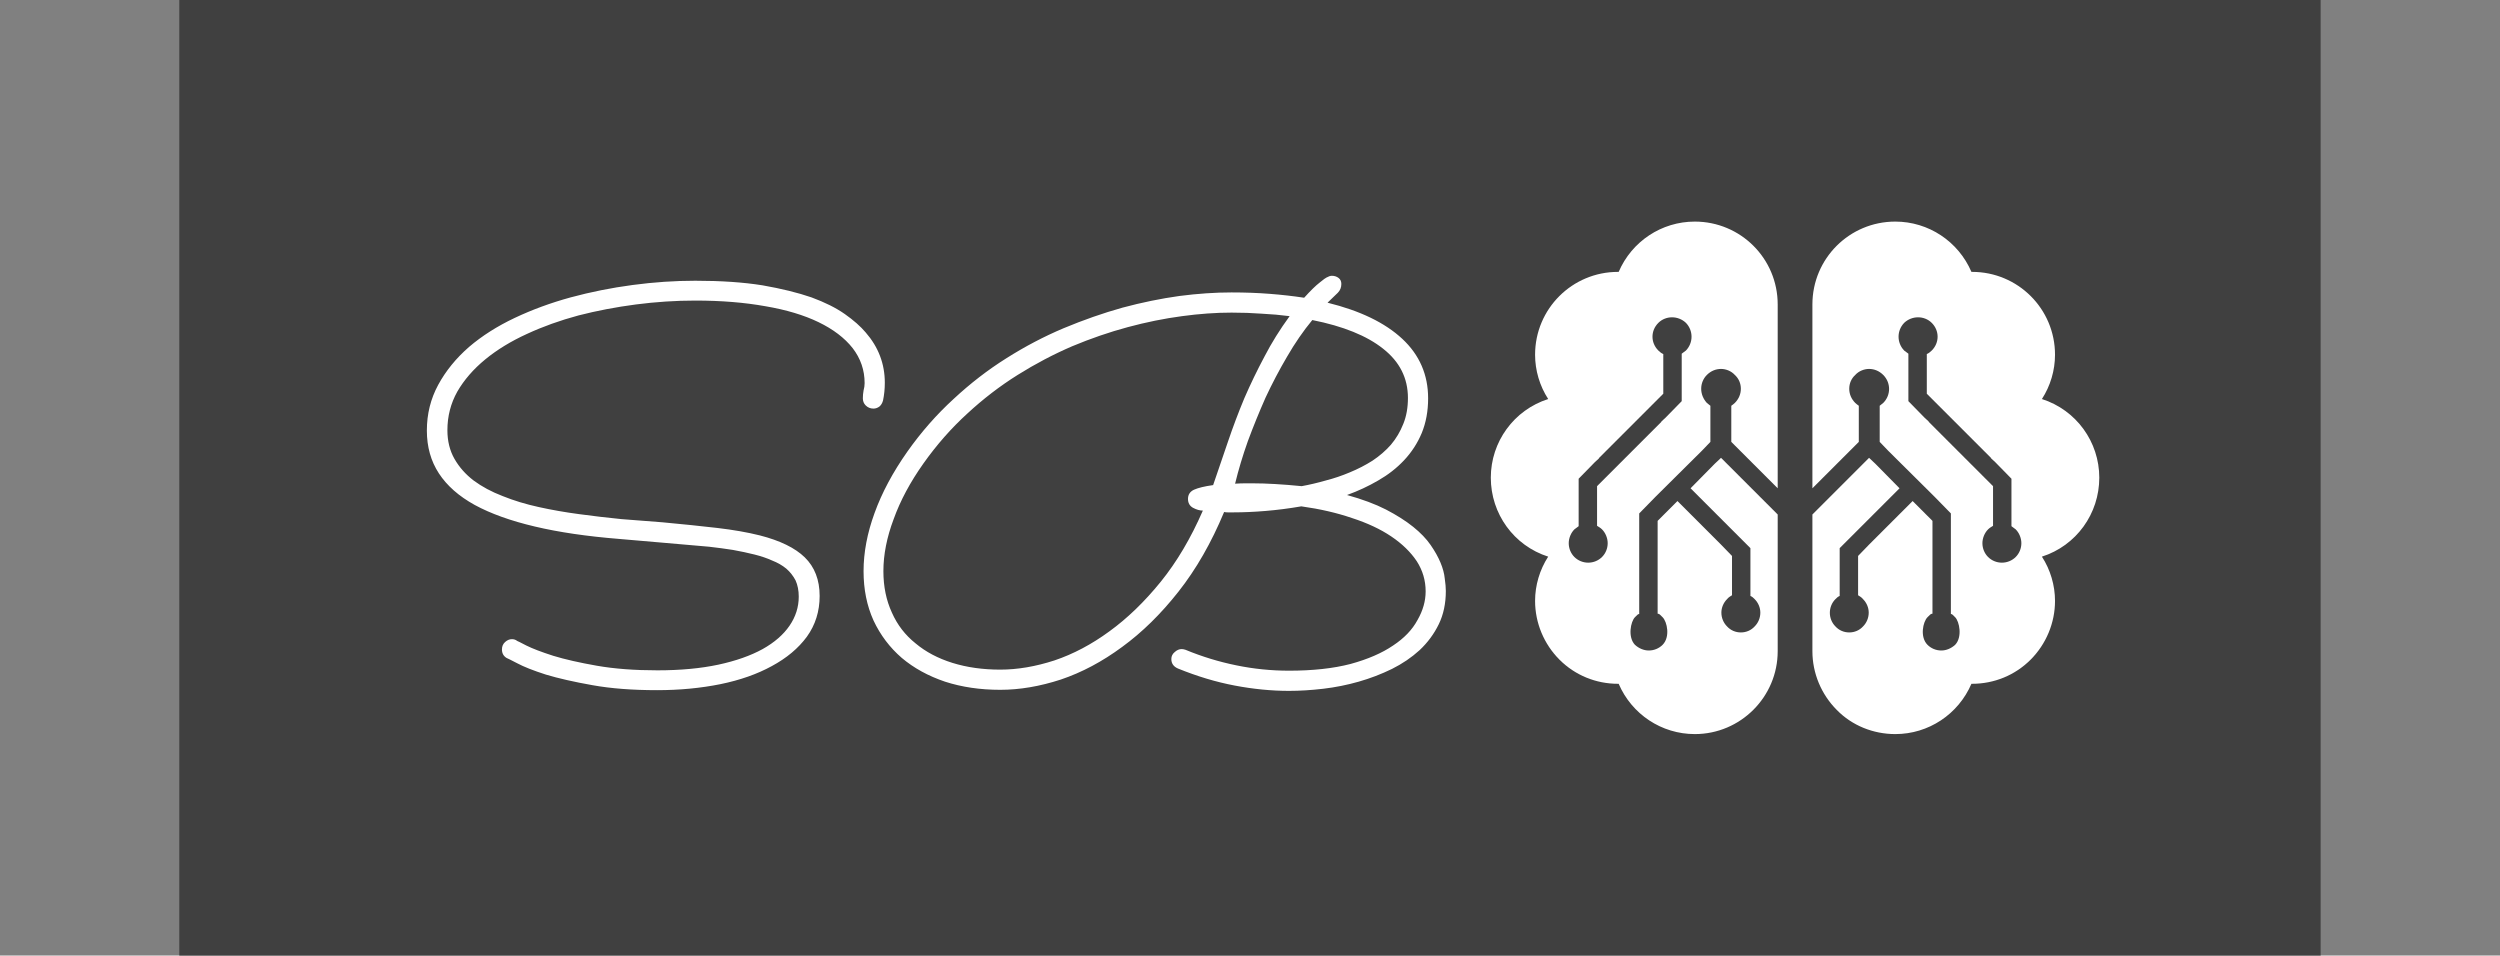<svg xmlns="http://www.w3.org/2000/svg" version="1.1" xmlns:xlink="http://www.w3.org/1999/xlink" xmlns:svgjs="http://svgjs.dev/svgjs" viewBox="0 0 5.421 2.072"><rect x="0" y="0" width="5.421" height="2.072" fill="#808080" stroke="none"/><g transform="matrix(0.768,0,0,0.768,0.868,0.598)"><rect width="6.046" height="6.046" x="-0.624" y="-2.452" fill="#404040"></rect><g transform="matrix(1,0,0,1,0,0)" clip-path="url(#SvgjsClipPath34887)"><g clip-path="url(#SvgjsClipPath34882ca2c6013-82dd-4abd-9675-e7ad903a0e4d)"><path d=" M 4.635 0.793 C 4.732 0.762 4.797 0.672 4.797 0.57 C 4.797 0.469 4.732 0.379 4.635 0.348 C 4.659 0.311 4.672 0.267 4.672 0.223 C 4.672 0.093 4.567 -0.011 4.438 -0.011 C 4.437 -0.011 4.437 -0.011 4.436 -0.011 C 4.399 -0.097 4.315 -0.153 4.221 -0.153 C 4.092 -0.153 3.987 -0.049 3.987 0.081 L 3.987 0.6 L 4.093 0.494 L 4.118 0.469 L 4.118 0.367 C 4.114 0.364 4.111 0.362 4.108 0.359 C 4.097 0.348 4.091 0.334 4.091 0.319 C 4.091 0.304 4.097 0.29 4.108 0.28 C 4.118 0.269 4.133 0.263 4.147 0.263 C 4.162 0.263 4.176 0.269 4.187 0.28 C 4.209 0.302 4.209 0.337 4.187 0.359 C 4.184 0.362 4.18 0.364 4.177 0.367 L 4.177 0.469 L 4.201 0.494 L 4.332 0.624 L 4.378 0.671 L 4.378 0.955 C 4.382 0.957 4.377 0.951 4.39 0.964 C 4.402 0.976 4.411 1.02 4.39 1.042 C 4.379 1.052 4.365 1.058 4.351 1.058 C 4.336 1.058 4.322 1.052 4.312 1.042 C 4.29 1.02 4.299 0.977 4.312 0.964 C 4.325 0.951 4.321 0.956 4.326 0.954 L 4.326 0.692 L 4.295 0.661 L 4.27 0.636 L 4.147 0.759 L 4.116 0.791 L 4.116 0.902 C 4.121 0.905 4.126 0.908 4.13 0.913 C 4.14 0.923 4.146 0.937 4.146 0.951 C 4.146 0.966 4.14 0.98 4.13 0.99 C 4.12 1.001 4.106 1.007 4.091 1.007 C 4.076 1.007 4.062 1.001 4.052 0.99 C 4.031 0.969 4.031 0.934 4.052 0.913 C 4.056 0.909 4.059 0.906 4.064 0.904 L 4.064 0.769 L 4.11 0.723 L 4.233 0.6 L 4.165 0.531 L 4.147 0.514 L 4.13 0.531 L 4 0.661 L 3.987 0.674 L 3.987 1.06 C 3.987 1.122 4.012 1.182 4.056 1.226 C 4.099 1.27 4.159 1.294 4.221 1.294 C 4.315 1.294 4.399 1.238 4.436 1.152 C 4.437 1.152 4.437 1.152 4.438 1.152 C 4.5 1.152 4.559 1.128 4.603 1.084 C 4.647 1.04 4.672 0.98 4.672 0.918 C 4.672 0.874 4.659 0.83 4.635 0.793 Z M 3.241 0.793 C 3.144 0.762 3.079 0.672 3.079 0.57 C 3.079 0.469 3.144 0.379 3.241 0.348 C 3.217 0.311 3.204 0.267 3.204 0.223 C 3.204 0.093 3.309 -0.011 3.438 -0.011 C 3.439 -0.011 3.439 -0.011 3.44 -0.011 C 3.477 -0.097 3.561 -0.153 3.655 -0.153 C 3.784 -0.153 3.889 -0.049 3.889 0.081 L 3.889 0.6 L 3.783 0.494 L 3.758 0.469 L 3.758 0.367 C 3.762 0.364 3.765 0.362 3.768 0.359 C 3.779 0.348 3.785 0.334 3.785 0.319 C 3.785 0.304 3.779 0.29 3.768 0.28 C 3.758 0.269 3.743 0.263 3.729 0.263 C 3.714 0.263 3.7 0.269 3.689 0.28 C 3.679 0.29 3.673 0.304 3.673 0.319 C 3.673 0.334 3.679 0.348 3.689 0.359 C 3.692 0.362 3.696 0.364 3.699 0.367 L 3.699 0.469 L 3.675 0.494 L 3.544 0.624 L 3.498 0.671 L 3.498 0.955 C 3.494 0.957 3.499 0.951 3.486 0.964 C 3.474 0.976 3.465 1.02 3.486 1.042 C 3.497 1.052 3.511 1.058 3.525 1.058 C 3.54 1.058 3.554 1.052 3.564 1.042 C 3.586 1.02 3.577 0.977 3.564 0.964 C 3.551 0.951 3.555 0.956 3.55 0.954 L 3.55 0.692 L 3.581 0.661 L 3.606 0.636 L 3.729 0.759 L 3.76 0.791 L 3.76 0.902 C 3.755 0.905 3.75 0.908 3.746 0.913 C 3.736 0.923 3.73 0.937 3.73 0.951 C 3.73 0.966 3.736 0.98 3.746 0.99 C 3.756 1.001 3.77 1.007 3.785 1.007 C 3.8 1.007 3.814 1.001 3.824 0.99 C 3.834 0.98 3.84 0.966 3.84 0.951 C 3.84 0.937 3.834 0.923 3.824 0.913 C 3.82 0.909 3.817 0.906 3.812 0.904 L 3.812 0.769 L 3.766 0.723 L 3.643 0.6 L 3.711 0.531 L 3.729 0.514 L 3.746 0.531 L 3.876 0.661 L 3.889 0.674 L 3.889 1.06 C 3.889 1.189 3.784 1.294 3.655 1.294 C 3.561 1.294 3.477 1.238 3.44 1.152 C 3.439 1.152 3.439 1.152 3.438 1.152 C 3.376 1.152 3.317 1.128 3.273 1.084 C 3.229 1.04 3.204 0.98 3.204 0.918 C 3.204 0.874 3.217 0.83 3.241 0.793 Z M 3.384 0.515 L 3.385 0.515 L 3.373 0.526 L 3.327 0.573 L 3.327 0.707 C 3.323 0.71 3.319 0.713 3.315 0.716 C 3.305 0.726 3.299 0.741 3.299 0.755 C 3.299 0.77 3.305 0.784 3.315 0.794 C 3.325 0.804 3.339 0.81 3.354 0.81 C 3.369 0.81 3.383 0.804 3.393 0.794 C 3.403 0.784 3.409 0.77 3.409 0.755 C 3.409 0.741 3.403 0.726 3.393 0.716 C 3.389 0.712 3.384 0.709 3.379 0.706 L 3.379 0.594 L 3.41 0.563 L 3.54 0.433 L 3.561 0.412 L 3.56 0.412 L 3.572 0.401 L 3.618 0.354 L 3.618 0.22 C 3.622 0.217 3.626 0.214 3.63 0.211 C 3.651 0.189 3.651 0.155 3.63 0.133 C 3.608 0.112 3.573 0.112 3.552 0.133 C 3.53 0.155 3.53 0.189 3.552 0.211 C 3.556 0.215 3.561 0.219 3.566 0.221 L 3.566 0.333 L 3.535 0.364 L 3.405 0.494 L 3.384 0.515 Z M 4.492 0.515 L 4.491 0.515 L 4.503 0.526 L 4.549 0.573 L 4.549 0.707 C 4.553 0.71 4.557 0.713 4.561 0.716 C 4.571 0.726 4.577 0.741 4.577 0.755 C 4.577 0.77 4.571 0.784 4.561 0.794 C 4.551 0.804 4.537 0.81 4.522 0.81 C 4.507 0.81 4.493 0.804 4.483 0.794 C 4.473 0.784 4.467 0.77 4.467 0.755 C 4.467 0.741 4.473 0.726 4.483 0.716 C 4.487 0.712 4.492 0.709 4.497 0.706 L 4.497 0.594 L 4.466 0.563 L 4.336 0.433 L 4.315 0.412 L 4.316 0.412 L 4.304 0.401 L 4.258 0.354 L 4.258 0.22 C 4.254 0.217 4.25 0.214 4.246 0.211 C 4.225 0.189 4.225 0.155 4.246 0.133 C 4.268 0.112 4.303 0.112 4.324 0.133 C 4.346 0.155 4.346 0.189 4.324 0.211 C 4.32 0.215 4.315 0.219 4.31 0.221 L 4.31 0.333 L 4.341 0.364 L 4.471 0.494 Z" fill="#ffffff" transform="matrix(1,0,0,1,0,0)" fill-rule="evenodd"></path></g></g><g><path d=" M 1.363 0.352 Q 1.36 0.363 1.353 0.369 Q 1.345 0.375 1.336 0.375 Q 1.323 0.375 1.314 0.366 Q 1.306 0.358 1.306 0.346 Q 1.306 0.335 1.308 0.324 Q 1.311 0.313 1.311 0.303 Q 1.311 0.248 1.277 0.204 Q 1.243 0.161 1.181 0.131 Q 1.119 0.101 1.031 0.086 Q 0.942 0.07 0.833 0.07 Q 0.75 0.07 0.665 0.081 Q 0.581 0.092 0.503 0.112 Q 0.425 0.133 0.358 0.164 Q 0.29 0.195 0.24 0.236 Q 0.19 0.277 0.161 0.327 Q 0.133 0.377 0.133 0.436 Q 0.133 0.482 0.153 0.517 Q 0.173 0.552 0.207 0.578 Q 0.242 0.604 0.289 0.622 Q 0.336 0.641 0.391 0.653 Q 0.445 0.665 0.505 0.673 Q 0.564 0.681 0.624 0.687 L 0.74 0.696 Q 0.826 0.704 0.895 0.712 Q 0.963 0.72 1.015 0.733 Q 1.101 0.755 1.142 0.795 Q 1.184 0.836 1.184 0.904 Q 1.184 0.969 1.148 1.019 Q 1.112 1.068 1.049 1.102 Q 0.987 1.136 0.904 1.153 Q 0.82 1.17 0.725 1.17 Q 0.621 1.17 0.543 1.156 Q 0.464 1.142 0.411 1.126 Q 0.358 1.109 0.33 1.094 Q 0.303 1.08 0.3 1.079 Q 0.287 1.071 0.287 1.055 Q 0.287 1.042 0.296 1.034 Q 0.305 1.026 0.315 1.026 Q 0.324 1.026 0.33 1.031 Q 0.331 1.031 0.356 1.044 Q 0.382 1.057 0.432 1.073 Q 0.481 1.088 0.555 1.101 Q 0.629 1.114 0.726 1.114 Q 0.823 1.114 0.898 1.098 Q 0.972 1.082 1.023 1.054 Q 1.073 1.026 1.099 0.988 Q 1.125 0.95 1.125 0.906 Q 1.125 0.88 1.116 0.86 Q 1.106 0.841 1.09 0.827 Q 1.073 0.813 1.05 0.804 Q 1.028 0.794 1 0.787 Q 0.972 0.78 0.939 0.774 Q 0.907 0.769 0.872 0.765 Q 0.837 0.762 0.803 0.759 Q 0.768 0.756 0.734 0.753 L 0.618 0.743 Q 0.481 0.732 0.38 0.708 Q 0.278 0.684 0.21 0.647 Q 0.143 0.61 0.109 0.558 Q 0.075 0.506 0.075 0.437 Q 0.075 0.367 0.107 0.308 Q 0.139 0.249 0.194 0.201 Q 0.249 0.154 0.323 0.119 Q 0.397 0.084 0.481 0.061 Q 0.566 0.038 0.656 0.026 Q 0.746 0.014 0.833 0.014 Q 0.942 0.014 1.023 0.027 Q 1.103 0.041 1.161 0.061 Q 1.218 0.082 1.255 0.108 Q 1.292 0.134 1.314 0.16 Q 1.368 0.222 1.368 0.302 Q 1.368 0.328 1.363 0.352 M 2.673 0.619 Q 2.738 0.637 2.783 0.66 Q 2.829 0.684 2.86 0.709 Q 2.891 0.734 2.909 0.76 Q 2.927 0.786 2.937 0.81 Q 2.947 0.834 2.949 0.855 Q 2.952 0.876 2.952 0.89 Q 2.952 0.943 2.932 0.984 Q 2.912 1.025 2.878 1.057 Q 2.844 1.088 2.8 1.11 Q 2.755 1.132 2.706 1.146 Q 2.657 1.16 2.606 1.166 Q 2.555 1.172 2.509 1.172 Q 2.435 1.172 2.356 1.157 Q 2.277 1.142 2.196 1.109 Q 2.177 1.101 2.177 1.082 Q 2.177 1.07 2.187 1.062 Q 2.196 1.054 2.206 1.054 Q 2.211 1.054 2.217 1.056 Q 2.287 1.085 2.361 1.1 Q 2.434 1.115 2.509 1.115 Q 2.61 1.115 2.683 1.096 Q 2.756 1.076 2.803 1.044 Q 2.85 1.013 2.872 0.972 Q 2.895 0.932 2.895 0.891 Q 2.895 0.845 2.87 0.806 Q 2.844 0.767 2.798 0.736 Q 2.752 0.705 2.687 0.684 Q 2.623 0.662 2.544 0.651 Q 2.492 0.66 2.443 0.664 Q 2.395 0.668 2.353 0.668 L 2.336 0.668 Q 2.331 0.668 2.326 0.667 Q 2.272 0.797 2.197 0.892 Q 2.123 0.986 2.038 1.048 Q 1.954 1.11 1.865 1.14 Q 1.776 1.169 1.694 1.169 Q 1.609 1.169 1.538 1.146 Q 1.467 1.122 1.416 1.079 Q 1.365 1.035 1.336 0.973 Q 1.308 0.911 1.308 0.834 Q 1.308 0.755 1.339 0.67 Q 1.37 0.584 1.432 0.496 Q 1.49 0.414 1.562 0.348 Q 1.633 0.282 1.711 0.233 Q 1.79 0.183 1.873 0.148 Q 1.957 0.113 2.039 0.09 Q 2.121 0.068 2.2 0.057 Q 2.278 0.047 2.347 0.047 Q 2.404 0.047 2.455 0.051 Q 2.506 0.055 2.552 0.062 Q 2.579 0.032 2.596 0.019 Q 2.612 0.006 2.615 0.005 Q 2.624 0 2.63 0 Q 2.641 0 2.649 0.006 Q 2.657 0.012 2.657 0.023 Q 2.657 0.038 2.647 0.048 Q 2.636 0.059 2.618 0.076 Q 2.756 0.11 2.829 0.178 Q 2.902 0.246 2.902 0.346 Q 2.902 0.4 2.884 0.444 Q 2.866 0.487 2.834 0.521 Q 2.803 0.554 2.761 0.578 Q 2.72 0.602 2.673 0.619 M 2.545 0.594 Q 2.578 0.588 2.613 0.578 Q 2.648 0.569 2.681 0.555 Q 2.715 0.541 2.745 0.522 Q 2.775 0.502 2.797 0.477 Q 2.819 0.451 2.832 0.418 Q 2.845 0.386 2.845 0.345 Q 2.845 0.261 2.775 0.206 Q 2.706 0.151 2.575 0.125 Q 2.537 0.171 2.504 0.228 Q 2.471 0.284 2.443 0.344 Q 2.416 0.405 2.393 0.467 Q 2.371 0.529 2.357 0.587 Q 2.372 0.586 2.385 0.586 Q 2.398 0.586 2.407 0.586 Q 2.436 0.586 2.47 0.588 Q 2.505 0.59 2.545 0.594 M 2.511 0.114 Q 2.473 0.109 2.432 0.107 Q 2.392 0.104 2.347 0.104 Q 2.281 0.104 2.207 0.114 Q 2.132 0.124 2.054 0.145 Q 1.976 0.166 1.897 0.199 Q 1.818 0.233 1.743 0.28 Q 1.668 0.327 1.601 0.389 Q 1.533 0.451 1.477 0.53 Q 1.421 0.609 1.393 0.687 Q 1.364 0.764 1.364 0.834 Q 1.364 0.899 1.388 0.951 Q 1.411 1.003 1.455 1.038 Q 1.498 1.074 1.559 1.093 Q 1.62 1.112 1.694 1.112 Q 1.767 1.112 1.847 1.086 Q 1.927 1.059 2.002 1.004 Q 2.078 0.949 2.147 0.864 Q 2.215 0.78 2.266 0.663 Q 2.253 0.663 2.238 0.655 Q 2.224 0.647 2.224 0.63 Q 2.224 0.612 2.241 0.604 Q 2.259 0.596 2.295 0.591 Q 2.316 0.53 2.337 0.468 Q 2.358 0.406 2.383 0.346 Q 2.409 0.286 2.44 0.228 Q 2.47 0.17 2.511 0.114" fill="#ffffff" fill-rule="nonzero"></path></g><g></g></g><defs><clipPath id="SvgjsClipPath34887"><path d=" M 3.079 -0.153 h 1.718 v 1.447 h -1.718 Z"></path></clipPath><clipPath id="SvgjsClipPath34882ca2c6013-82dd-4abd-9675-e7ad903a0e4d"><path d=" M 3.079 -0.153 L 4.797 -0.153 L 4.797 1.294 L 3.079 1.294 Z"></path></clipPath></defs></svg>